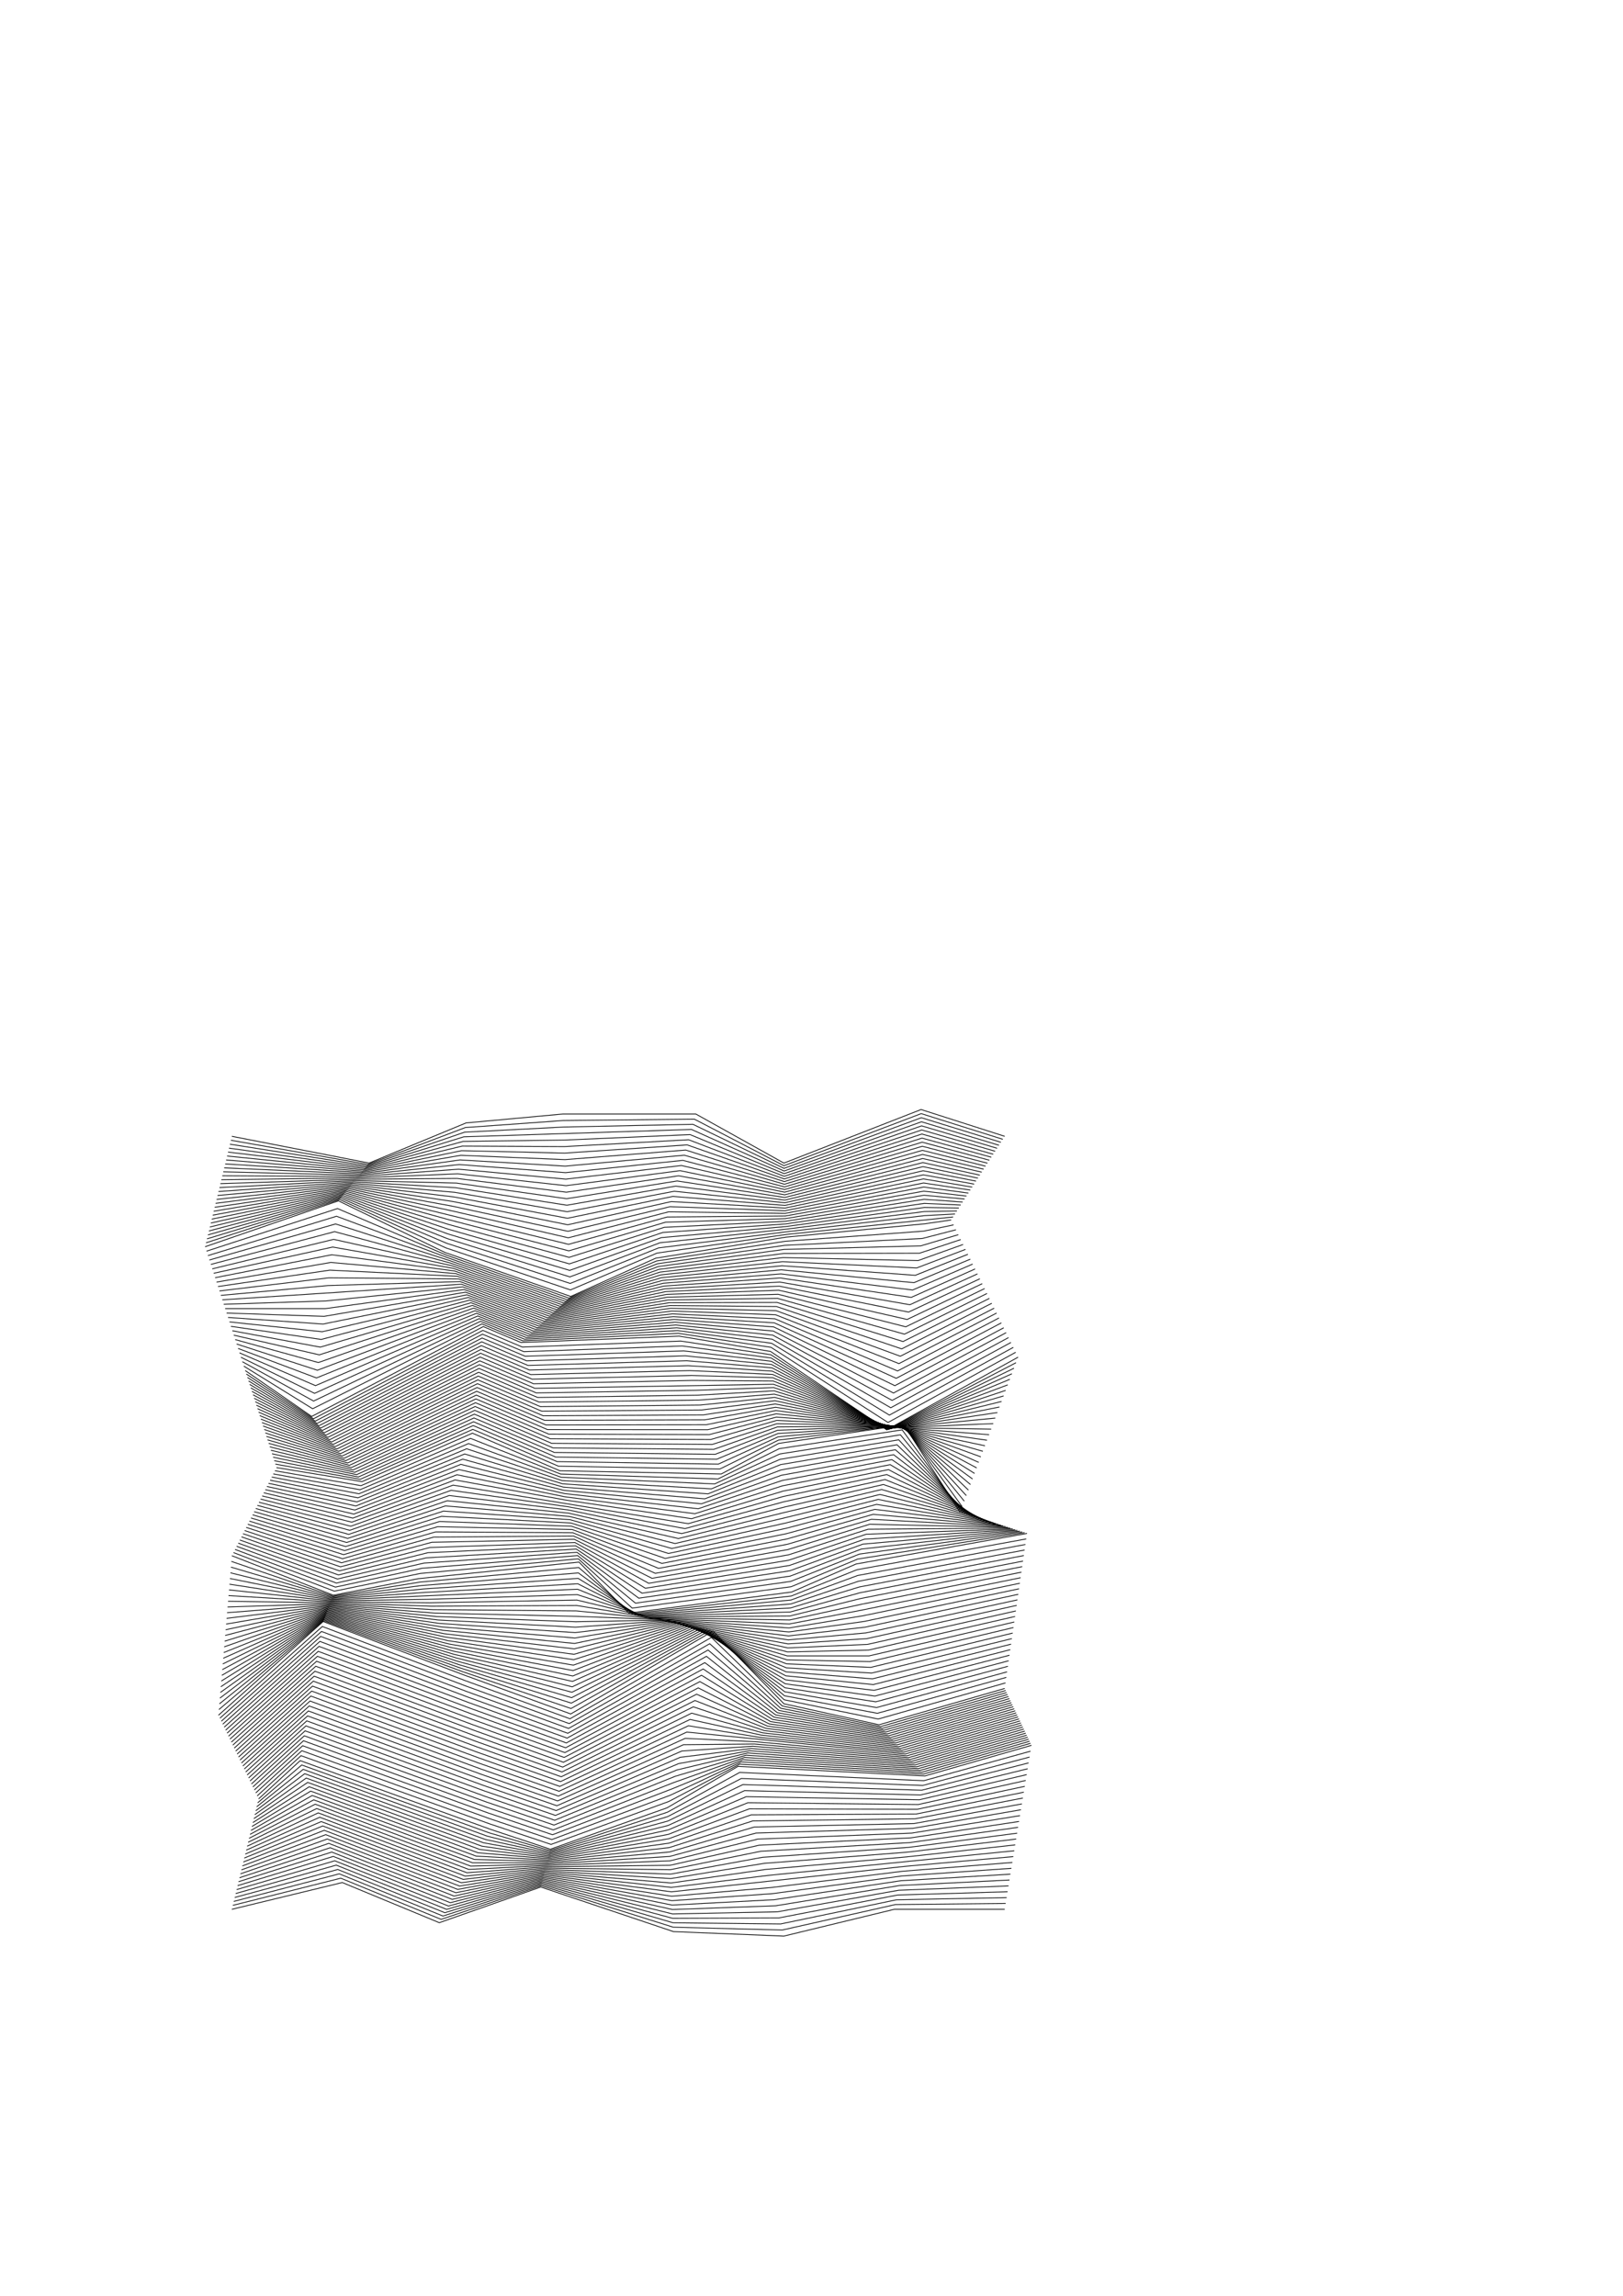 <?xml version="1.0" encoding="UTF-8" standalone="no"?>
<svg
   height="29.7cm"
   version="1.2"
   viewBox="0 0 793.701 1122.52"
   width="21cm"
   id="svg127005"
   sodipodi:docname="cross_grid_same_points_v6_1.svg"
   inkscape:version="1.2.1 (9c6d41e, 2022-07-14)"
   xmlns:inkscape="http://www.inkscape.org/namespaces/inkscape"
   xmlns:sodipodi="http://sodipodi.sourceforge.net/DTD/sodipodi-0.dtd"
   xmlns="http://www.w3.org/2000/svg"
   xmlns:svg="http://www.w3.org/2000/svg"
   xmlns:dc="http://purl.org/dc/elements/1.1/"
   xmlns:ns="http://www.w3.org/1999/02/22-rdf-syntax-ns"
   xmlns:ns0="http://creativecommons.org/ns">
  <sodipodi:namedview
     id="namedview127007"
     pagecolor="#ffffff"
     bordercolor="#000000"
     borderopacity="0.25"
     inkscape:showpageshadow="2"
     inkscape:pageopacity="0.0"
     inkscape:pagecheckerboard="0"
     inkscape:deskcolor="#d1d1d1"
     inkscape:document-units="cm"
     showgrid="false"
     inkscape:zoom="1.4345984"
     inkscape:cx="200.05599"
     inkscape:cy="755.96071"
     inkscape:window-width="1728"
     inkscape:window-height="1051"
     inkscape:window-x="0"
     inkscape:window-y="38"
     inkscape:window-maximized="1"
     inkscape:current-layer="layer1" />
  <defs
     id="defs126608" />
  <g
     fill="none"
     id="layer1"
     inkscape:groupmode="layer"
     inkscape:label="1"
     stroke="#000000"
     stroke-width="0.378"
     style="display:inline">
    <path
       id="polyline126610"
       d="m 491.339,933.543 h -53.993 l -53.993,13.09 -53.993,-2.182 -64.901,-21.817 -49.63,17.453 -47.448,-19.635 -53.993,13.09"
       style="fill:none;stroke:#000000;stroke-opacity:1;stroke-width:0.378;stroke-dasharray:none;marker-end:" />
    <path
       id="polyline126612"
       d="m 491.806,930.68 -53.926,0.534 -55.329,12.455 -53.303,-1.38 -64.623,-20.314 -48.895,16.485 -49.085,-20.136 -52.791,13.29"
       style="fill:none;stroke:#000000;stroke-opacity:1;stroke-width:0.378;stroke-dasharray:none;marker-end:" />
    <path
       id="polyline126614"
       d="m 504.428,853.37 -52.123,14.96 -91.393,-4.675 -34.67,20.258 -57.11,20.258 -29.06,-9.662 -93.263,-33.66 -20.333,18.7"
       style="fill:none;stroke:#000000;stroke-opacity:1;stroke-width:0.378;stroke-dasharray:none;marker-end:" />
    <path
       id="polyline126616"
       d="m 503.961,852.377 -52.457,15.06 -89.79,-4.875 -34.67,18.266 -57.555,20.982 -29.884,-9.996 -92.395,-33.393 -21.435,19.668"
       style="fill:none;stroke:#000000;stroke-opacity:1;stroke-width:0.378;stroke-dasharray:none;marker-end:" />
    <path
       id="polyline126618"
       d="m 491.339,825.557 -61.473,17.765 -46.513,-10.285 -34.67,-35.53 -69.576,40.517 -52.123,-19.012 -68.953,-26.18 -51.188,45.815"
       style="fill:none;stroke:#000000;stroke-opacity:1;stroke-width:0.378;stroke-dasharray:none;marker-end:" />
    <path
       id="polyline126620"
       d="m 491.806,826.55 -61.139,17.665 -48.116,-10.085 -34.67,-33.537 -69.131,39.793 -51.3,-18.678 -69.821,-26.447 -50.086,44.846"
       style="fill:none;stroke:#000000;stroke-opacity:1;stroke-width:0.378;stroke-dasharray:none;marker-end:" />
    <path
       id="polyline126622"
       d="m 502.247,749.747 -83.602,14.96 -31.553,13.713 -79.55,10.285 -24.385,-24.933 -78.615,8.103 -41.527,8.103 -49.63,-19.323"
       style="fill:none;stroke:#000000;stroke-opacity:1;stroke-width:0.378;stroke-dasharray:none;marker-end:" />
    <path
       id="polyline126624"
       d="m 501.078,749.377 -81.598,12.901 -32.611,13.546 -77.713,10.452 -26.333,-24.098 -77.335,7.157 -41.972,8.66 -49.352,-18.878"
       style="fill:none;stroke:#000000;stroke-opacity:1;stroke-width:0.378;stroke-dasharray:none;marker-end:" />
    <path
       id="polyline126626"
       d="m 469.522,739.387 -27.502,-42.698 -61.161,9.038 -28.125,14.96 -78.927,-1.558 -42.773,-18.388 -53.993,23.686 -41.838,-6.857"
       style="fill:none;stroke:#000000;stroke-opacity:1;stroke-width:0.378;stroke-dasharray:none;marker-end:" />
    <path
       id="polyline126628"
       d="m 470.691,739.757 -29.505,-40.639 -60.104,9.205 -29.962,14.793 -76.978,-2.393 -44.053,-17.442 -53.548,23.13 -42.117,-7.302"
       style="fill:none;stroke:#000000;stroke-opacity:1;stroke-width:0.378;stroke-dasharray:none;marker-end:" />
    <path
       id="polyline126630"
       d="m 497.884,663.577 -64.278,35.53 -56.798,-38.335 -44.643,-7.48 -77.368,3.117 -18.463,-7.792 -83.913,43.945 -32.488,-22.44"
       style="fill:none;stroke:#000000;stroke-opacity:1;stroke-width:0.378;stroke-dasharray:none;marker-end:" />
    <path
       id="polyline126632"
       d="m 496.715,661.181 -62.442,34.328 -57.199,-36.732 -45.322,-6.846 -76.088,3.673 -20,-8.281 -82.778,41.474 -33.657,-20.837"
       style="fill:none;stroke:#000000;stroke-opacity:1;stroke-width:0.378;stroke-dasharray:none;marker-end:" />
    <path
       id="polyline126634"
       d="m 465.159,596.494 -12.853,1.87 -68.018,6.545 -63.655,10.285 -41.527,18.7 -61.473,-21.505 -52.123,-25.245 -65.213,22.44"
       style="fill:none;stroke:#000000;stroke-opacity:1;stroke-width:0.378;stroke-dasharray:none;marker-end:" />
    <path
       id="polyline126636"
       d="m 466.094,595.033 -81.84,8.582 -62.92,9.061 -42.361,18.032 -60.972,-20.581 -51.956,-23.642 -65.28,21.171"
       style="fill:none;stroke:#000000;stroke-opacity:1;stroke-width:0.378;stroke-dasharray:none;marker-end:" />
    <path
       id="polyline126638"
       d="m 491.339,555.591 -40.903,-13.09 -67.083,26.18 -43.085,-23.998 h -64.901 l -47.448,4.363 -47.448,19.635 -67.083,-13.09"
       style="fill:none;stroke:#000000;stroke-opacity:1;stroke-width:0.378;stroke-dasharray:none;marker-end:" />
    <path
       id="polyline126640"
       d="m 490.404,557.051 -39.901,-12.556 -67.117,25.479 -43.82,-22.774 -64.067,0.668 -47.949,3.439 -47.615,18.032 -67.016,-11.821"
       style="fill:none;stroke:#000000;stroke-opacity:1;stroke-width:0.378;stroke-dasharray:none;marker-end:" />
    <path
       id="polyline126642"
       d="m 466.327,598.89 -14.69,3.072 -67.617,4.942 -62.976,9.65 -42.807,18.143 -59.937,-21.015 -53.259,-22.774 -64.044,20.837"
       style="fill:none;stroke:#000000;stroke-opacity:1;stroke-width:0.378;stroke-dasharray:none;marker-end:" />
    <path
       id="polyline126644"
       d="m 467.029,593.572 -14.857,0.801 -67.951,7.947 -62.186,7.836 -43.196,17.364 -60.471,-19.657 -51.789,-22.039 -65.347,19.902"
       style="fill:none;stroke:#000000;stroke-opacity:1;stroke-width:0.378;stroke-dasharray:none;marker-end:" />
    <path
       id="polyline126646"
       d="m 467.496,601.285 -16.527,4.274 -67.217,3.339 -62.297,9.016 -44.087,17.587 -58.401,-20.525 -54.394,-20.303 -62.876,19.234"
       style="fill:none;stroke:#000000;stroke-opacity:1;stroke-width:0.378;stroke-dasharray:none;marker-end:" />
    <path
       id="polyline126648"
       d="m 467.964,592.111 -15.859,0.267 -67.918,8.649 -61.451,6.612 -44.031,16.696 -59.971,-18.733 -51.622,-20.436 -65.413,18.633"
       style="fill:none;stroke:#000000;stroke-opacity:1;stroke-width:0.378;stroke-dasharray:none;marker-end:" />
    <path
       id="polyline126650"
       d="m 468.665,603.681 -18.363,5.476 -66.816,1.736 -61.618,8.382 -45.367,17.03 -56.865,-20.036 -55.529,-17.832 -61.707,17.631"
       style="fill:none;stroke:#000000;stroke-opacity:1;stroke-width:0.378;stroke-dasharray:none;marker-end:" />
    <path
       id="polyline126652"
       d="m 468.899,590.651 -16.86,-0.267 -67.885,9.35 -60.716,5.387 -44.866,16.029 -59.47,-17.809 -51.455,-18.834 -65.48,17.364"
       style="fill:none;stroke:#000000;stroke-opacity:1;stroke-width:0.378;stroke-dasharray:none;marker-end:" />
    <path
       id="polyline126654"
       d="m 469.834,606.077 -20.2,6.678 -66.415,0.134 -60.939,7.747 -46.647,16.474 -55.329,-19.546 -56.665,-15.361 -60.538,16.029"
       style="fill:none;stroke:#000000;stroke-opacity:1;stroke-width:0.378;stroke-dasharray:none;marker-end:" />
    <path
       id="polyline126656"
       d="m 469.834,589.19 -17.862,-0.801 -67.851,10.051 -59.982,4.163 -45.701,15.361 -58.969,-16.886 -51.288,-17.231 -65.547,16.095"
       style="fill:none;stroke:#000000;stroke-opacity:1;stroke-width:0.378;stroke-dasharray:none;marker-end:" />
    <path
       id="polyline126658"
       d="m 470.769,587.729 -18.864,-1.336 -67.818,10.752 -59.247,2.939 -46.536,14.693 -58.468,-15.962 -51.121,-15.628 -65.614,14.826"
       style="fill:none;stroke:#000000;stroke-opacity:1;stroke-width:0.378;stroke-dasharray:none;marker-end:" />
    <path
       id="polyline126660"
       d="m 471.002,608.473 -22.036,7.881 -66.015,-1.469 -60.26,7.113 -47.927,15.917 -53.793,-19.056 -57.8,-12.889 -59.369,14.426"
       style="fill:none;stroke:#000000;stroke-opacity:1;stroke-width:0.378;stroke-dasharray:none;marker-end:" />
    <path
       id="polyline126662"
       d="m 472.171,610.869 -23.873,9.083 -65.614,-3.072 -59.581,6.478 -49.207,15.361 -52.257,-18.566 -58.935,-10.418 -58.201,12.823"
       style="fill:none;stroke:#000000;stroke-opacity:1;stroke-width:0.378;stroke-dasharray:none;marker-end:" />
    <path
       id="polyline126664"
       d="m 473.34,613.265 -25.71,10.285 -65.213,-4.675 -58.902,5.844 -50.487,14.804 -50.721,-18.077 -60.071,-7.947 -57.032,11.22"
       style="fill:none;stroke:#000000;stroke-opacity:1;stroke-width:0.378;stroke-dasharray:none;marker-end:" />
    <path
       id="polyline126666"
       d="m 471.704,586.268 -19.866,-1.87 -67.784,11.454 -58.512,1.714 -47.37,14.025 -57.967,-15.038 -50.955,-14.025 -65.681,13.557"
       style="fill:none;stroke:#000000;stroke-opacity:1;stroke-width:0.378;stroke-dasharray:none;marker-end:" />
    <path
       id="polyline126668"
       d="m 472.639,584.807 -20.868,-2.404 -67.751,12.155 -57.778,0.49 -48.205,13.357 -108.254,-26.536 -65.748,12.289"
       style="fill:none;stroke:#000000;stroke-opacity:1;stroke-width:0.378;stroke-dasharray:none;marker-end:" />
    <path
       id="polyline126670"
       d="m 473.574,583.346 -21.869,-2.939 -67.718,12.856 -57.043,-0.735 -49.04,12.689 -56.965,-13.19 -50.62,-10.819 -65.814,11.02"
       style="fill:none;stroke:#000000;stroke-opacity:1;stroke-width:0.378;stroke-dasharray:none;marker-end:" />
    <path
       id="polyline126672"
       d="m 474.509,581.886 -22.871,-3.473 -67.684,13.557 -56.308,-1.959 -49.875,12.021 -56.464,-12.266 -50.454,-9.216 -65.881,9.751"
       style="fill:none;stroke:#000000;stroke-opacity:1;stroke-width:0.378;stroke-dasharray:none;marker-end:" />
    <path
       id="polyline126674"
       d="m 474.509,615.66 -27.546,11.487 -64.812,-6.278 -58.223,5.209 -51.767,14.248 -49.185,-17.587 -61.206,-5.476 -55.863,9.617"
       style="fill:none;stroke:#000000;stroke-opacity:1;stroke-width:0.378;stroke-dasharray:none;marker-end:" />
    <path
       id="polyline126676"
       d="m 475.677,618.056 -29.383,12.689 -64.412,-7.881 -57.544,4.575 -53.047,13.691 -47.649,-17.097 -62.341,-3.005 -54.694,8.014"
       style="fill:none;stroke:#000000;stroke-opacity:1;stroke-width:0.378;stroke-dasharray:none;marker-end:" />
    <path
       id="polyline126678"
       d="m 476.846,620.452 -31.22,13.891 -64.011,-9.483 -56.865,3.94 -54.327,13.134 -46.113,-16.607 -63.477,-0.534 -53.526,6.411"
       style="fill:none;stroke:#000000;stroke-opacity:1;stroke-width:0.378;stroke-dasharray:none;marker-end:" />
    <path
       id="polyline126680"
       d="m 478.015,622.848 -33.056,15.093 -63.61,-11.086 -56.186,3.306 -55.607,12.578 -44.576,-16.117 -64.612,1.937 -52.357,4.809"
       style="fill:none;stroke:#000000;stroke-opacity:1;stroke-width:0.378;stroke-dasharray:none;marker-end:" />
    <path
       id="polyline126682"
       d="m 475.444,580.425 -23.873,-4.007 -67.651,14.259 -55.574,-3.183 -50.71,11.354 -55.963,-11.342 -50.287,-7.614 -65.948,8.482"
       style="fill:none;stroke:#000000;stroke-opacity:1;stroke-width:0.378;stroke-dasharray:none;marker-end:" />
    <path
       id="polyline126684"
       d="m 476.379,578.964 -24.875,-4.541 -67.618,14.96 -54.839,-4.408 -51.544,10.686 -55.462,-10.418 -50.12,-6.011 -66.015,7.213"
       style="fill:none;stroke:#000000;stroke-opacity:1;stroke-width:0.378;stroke-dasharray:none;marker-end:" />
    <path
       id="polyline126686"
       d="m 477.314,577.503 -25.877,-5.076 -67.584,15.661 -54.105,-5.632 -52.379,10.018 -54.962,-9.495 -49.953,-4.408 -66.082,5.944"
       style="fill:none;stroke:#000000;stroke-opacity:1;stroke-width:0.378;stroke-dasharray:none;marker-end:" />
    <path
       id="polyline126688"
       d="m 478.249,576.042 -26.878,-5.61 -67.551,16.362 -53.37,-6.857 -53.214,9.35 -54.461,-8.571 -49.786,-2.805 -66.148,4.675"
       style="fill:none;stroke:#000000;stroke-opacity:1;stroke-width:0.378;stroke-dasharray:none;marker-end:" />
    <path
       id="polyline126690"
       d="m 479.184,574.581 -27.88,-6.144 -67.517,17.064 -52.635,-8.081 -54.049,8.682 -53.96,-7.647 -49.619,-1.202 -66.215,3.406"
       style="fill:none;stroke:#000000;stroke-opacity:1;stroke-width:0.378;stroke-dasharray:none;marker-end:" />
    <path
       id="polyline126692"
       d="m 480.119,573.121 -28.882,-6.678 -67.484,17.765 -51.901,-9.305 -54.884,8.014 -53.459,-6.723 -49.452,0.401 -66.282,2.137"
       style="fill:none;stroke:#000000;stroke-opacity:1;stroke-width:0.378;stroke-dasharray:none;marker-end:" />
    <path
       id="polyline126694"
       d="m 481.054,571.66 -29.884,-7.213 -67.451,18.466 -51.166,-10.53 -55.718,7.346 -52.958,-5.799 -49.285,2.003 -66.349,0.868"
       style="fill:none;stroke:#000000;stroke-opacity:1;stroke-width:0.378;stroke-dasharray:none;marker-end:" />
    <path
       id="polyline126696"
       d="m 481.989,570.199 -30.886,-7.747 -67.417,19.167 -50.431,-11.754 -56.553,6.678 -52.457,-4.875 -49.118,3.606 -66.415,-0.401"
       style="fill:none;stroke:#000000;stroke-opacity:1;stroke-width:0.378;stroke-dasharray:none;marker-end:" />
    <path
       id="polyline126698"
       d="m 479.184,625.244 -34.893,16.296 -63.21,-12.689 -55.507,2.671 -56.887,12.021 -43.04,-15.628 -116.936,7.614"
       style="fill:none;stroke:#000000;stroke-opacity:1;stroke-width:0.378;stroke-dasharray:none;marker-end:" />
    <path
       id="polyline126700"
       d="m 480.352,627.64 -36.729,17.498 -62.809,-14.292 -54.828,2.037 -58.167,11.465 -41.504,-15.138 -66.883,6.879 -50.02,1.603"
       style="fill:none;stroke:#000000;stroke-opacity:1;stroke-width:0.378;stroke-dasharray:none;marker-end:" />
    <path
       id="polyline126702"
       d="m 481.521,630.035 -38.566,18.7 -62.408,-15.895 -54.149,1.403 -59.447,10.908 -39.968,-14.648 -68.018,9.35 h -48.851"
       style="fill:none;stroke:#000000;stroke-opacity:1;stroke-width:0.378;stroke-dasharray:none;marker-end:" />
    <path
       id="polyline126704"
       d="m 482.69,632.431 -40.402,19.902 -62.008,-17.498 -53.47,0.768 -60.727,10.352 -38.432,-14.159 -69.154,11.821 -47.682,-1.603"
       style="fill:none;stroke:#000000;stroke-opacity:1;stroke-width:0.378;stroke-dasharray:none;marker-end:" />
    <path
       id="polyline126706"
       d="m 470.535,736.679 -28.815,-39.904 -61.006,7.346 -28.715,14.159 -78.871,-1.391 -41.905,-18.01 -55.062,24.41 -41.504,-7.413"
       style="fill:none;stroke:#000000;stroke-opacity:1;stroke-width:0.378;stroke-dasharray:none;marker-end:" />
    <path
       id="polyline126708"
       d="m 471.548,733.972 -30.129,-37.11 -60.85,5.654 -29.305,13.357 -78.815,-1.224 -41.037,-17.631 -56.13,25.134 -41.17,-7.97"
       style="fill:none;stroke:#000000;stroke-opacity:1;stroke-width:0.378;stroke-dasharray:none;marker-end:" />
    <path
       id="polyline126710"
       d="m 471.86,740.127 -31.509,-38.58 -59.047,9.372 -31.798,14.626 -75.031,-3.228 -45.333,-16.496 -53.103,22.573 -42.395,-7.747"
       style="fill:none;stroke:#000000;stroke-opacity:1;stroke-width:0.378;stroke-dasharray:none;marker-end:" />
    <path
       id="polyline126712"
       d="m 472.561,731.264 -31.442,-34.317 -60.694,3.963 -29.895,12.556 -78.76,-1.058 -40.169,-17.253 -57.199,25.857 -40.837,-8.526"
       style="fill:none;stroke:#000000;stroke-opacity:1;stroke-width:0.378;stroke-dasharray:none;marker-end:" />
    <path
       id="polyline126714"
       d="m 473.574,728.557 -32.755,-31.523 -60.538,2.271 -30.485,11.754 -78.704,-0.89 -39.3,-16.875 -58.267,26.581 -40.503,-9.083"
       style="fill:none;stroke:#000000;stroke-opacity:1;stroke-width:0.378;stroke-dasharray:none;marker-end:" />
    <path
       id="polyline126716"
       d="m 473.028,740.497 -33.513,-36.52 -57.989,9.539 -33.635,14.459 -73.083,-4.063 -46.613,-15.55 -52.658,22.017 -42.673,-8.192"
       style="fill:none;stroke:#000000;stroke-opacity:1;stroke-width:0.378;stroke-dasharray:none;marker-end:" />
    <path
       id="polyline126718"
       d="m 474.587,725.849 -34.069,-28.729 -60.382,0.579 -31.075,10.953 -78.648,-0.724 -38.432,-16.496 -59.336,27.304 -40.169,-9.639"
       style="fill:none;stroke:#000000;stroke-opacity:1;stroke-width:0.378;stroke-dasharray:none;marker-end:" />
    <path
       id="polyline126720"
       d="m 474.197,740.867 -35.516,-34.461 -56.932,9.706 -35.471,14.292 -71.135,-4.898 -47.894,-14.604 -52.212,21.46 -42.951,-8.638"
       style="fill:none;stroke:#000000;stroke-opacity:1;stroke-width:0.378;stroke-dasharray:none;marker-end:" />
    <path
       id="polyline126722"
       d="m 475.599,723.142 -35.382,-25.935 -60.227,-1.113 -31.665,10.151 -78.593,-0.556 -37.564,-16.118 -60.405,28.028 -39.835,-10.196"
       style="fill:none;stroke:#000000;stroke-opacity:1;stroke-width:0.378;stroke-dasharray:none;marker-end:" />
    <path
       id="polyline126724"
       d="m 476.612,720.434 -36.696,-23.141 -60.071,-2.805 -32.255,9.35 -78.537,-0.39 -36.696,-15.739 -61.473,28.751 -39.501,-10.752"
       style="fill:none;stroke:#000000;stroke-opacity:1;stroke-width:0.378;stroke-dasharray:none;marker-end:" />
    <path
       id="polyline126726"
       d="m 475.366,741.237 -37.52,-32.402 -55.874,9.873 -37.308,14.125 -69.187,-5.732 -49.174,-13.658 -51.767,20.904 -43.23,-9.083"
       style="fill:none;stroke:#000000;stroke-opacity:1;stroke-width:0.378;stroke-dasharray:none;marker-end:" />
    <path
       id="polyline126728"
       d="m 476.534,741.607 -39.523,-30.343 -54.817,10.04 -39.145,13.958 -67.239,-6.567 -50.454,-12.711 -51.322,20.347 -43.508,-9.528"
       style="fill:none;stroke:#000000;stroke-opacity:1;stroke-width:0.378;stroke-dasharray:none;marker-end:" />
    <path
       id="polyline126730"
       d="m 477.625,717.727 -38.009,-20.347 -59.915,-4.497 -32.845,8.549 -78.481,-0.223 -35.828,-15.361 -62.542,29.475 -39.167,-11.309"
       style="fill:none;stroke:#000000;stroke-opacity:1;stroke-width:0.378;stroke-dasharray:none;marker-end:" />
    <path
       id="polyline126732"
       d="m 478.638,715.019 -39.323,-17.553 -59.759,-6.189 -33.434,7.747 -78.426,-0.056 -34.959,-14.982 -63.61,30.198 -38.833,-11.866"
       style="fill:none;stroke:#000000;stroke-opacity:1;stroke-width:0.378;stroke-dasharray:none;marker-end:" />
    <path
       id="polyline126734"
       d="m 479.651,712.312 -40.636,-14.759 -59.603,-7.881 -34.025,6.946 -78.37,0.111 -34.091,-14.604 -64.679,30.922 -38.499,-12.422"
       style="fill:none;stroke:#000000;stroke-opacity:1;stroke-width:0.378;stroke-dasharray:none;marker-end:" />
    <path
       id="polyline126736"
       d="m 477.703,741.977 -41.527,-28.284 -53.76,10.207 -40.981,13.791 -65.291,-7.402 -51.734,-11.765 -50.877,19.791 -43.786,-9.973"
       style="fill:none;stroke:#000000;stroke-opacity:1;stroke-width:0.378;stroke-dasharray:none;marker-end:" />
    <path
       id="polyline126738"
       d="m 478.872,742.347 -43.53,-26.224 -52.702,10.374 -42.818,13.624 -63.343,-8.237 -53.014,-10.819 -50.431,19.234 -44.065,-10.418"
       style="fill:none;stroke:#000000;stroke-opacity:1;stroke-width:0.378;stroke-dasharray:none;marker-end:" />
    <path
       id="polyline126740"
       d="m 480.041,742.717 -45.534,-24.165 -51.645,10.541 -44.654,13.457 -61.395,-9.072 -54.294,-9.873 -49.986,18.678 -44.343,-10.864"
       style="fill:none;stroke:#000000;stroke-opacity:1;stroke-width:0.378;stroke-dasharray:none;marker-end:" />
    <path
       id="polyline126742"
       d="m 480.664,709.605 -41.95,-11.966 -59.447,-9.573 -34.614,6.144 -78.314,0.278 -33.223,-14.225 -65.747,31.645 -38.165,-12.979"
       style="fill:none;stroke:#000000;stroke-opacity:1;stroke-width:0.378;stroke-dasharray:none;marker-end:" />
    <path
       id="polyline126744"
       d="m 481.677,706.897 -43.263,-9.172 -59.291,-11.264 -35.204,5.343 -78.259,0.445 -32.355,-13.847 -66.816,32.369 -37.831,-13.535"
       style="fill:none;stroke:#000000;stroke-opacity:1;stroke-width:0.378;stroke-dasharray:none;marker-end:" />
    <path
       id="polyline126746"
       d="m 482.69,704.189 -44.577,-6.378 -59.136,-12.956 -35.794,4.541 -78.203,0.612 -31.486,-13.468 -67.885,33.092 -37.497,-14.092"
       style="fill:none;stroke:#000000;stroke-opacity:1;stroke-width:0.378;stroke-dasharray:none;marker-end:" />
    <path
       id="polyline126748"
       d="m 483.703,701.482 -45.89,-3.584 -58.98,-14.648 -36.384,3.74 -78.147,0.779 -30.618,-13.09 -68.953,33.816 -37.163,-14.648"
       style="fill:none;stroke:#000000;stroke-opacity:1;stroke-width:0.378;stroke-dasharray:none;marker-end:" />
    <path
       id="polyline126750"
       d="m 481.209,743.087 -47.537,-22.106 -50.587,10.708 -46.491,13.29 -115.021,-18.834 -49.541,18.121 -44.621,-11.309"
       style="fill:none;stroke:#000000;stroke-opacity:1;stroke-width:0.378;stroke-dasharray:none;marker-end:" />
    <path
       id="polyline126752"
       d="m 482.378,743.457 -49.541,-20.047 -49.53,10.875 -48.328,13.123 -57.499,-10.741 -56.854,-7.981 -49.096,17.565 -44.899,-11.754"
       style="fill:none;stroke:#000000;stroke-opacity:1;stroke-width:0.378;stroke-dasharray:none;marker-end:" />
    <path
       id="polyline126754"
       d="m 483.547,743.827 -51.544,-17.988 -48.472,11.042 -50.164,12.956 -55.552,-11.576 -58.134,-7.035 -48.651,17.008 -45.178,-12.2"
       style="fill:none;stroke:#000000;stroke-opacity:1;stroke-width:0.378;stroke-dasharray:none;marker-end:" />
    <path
       id="polyline126756"
       d="m 484.716,744.197 -53.548,-15.928 -47.415,11.209 -52.001,12.789 -53.604,-12.411 -59.414,-6.089 -48.205,16.451 -45.456,-12.645"
       style="fill:none;stroke:#000000;stroke-opacity:1;stroke-width:0.378;stroke-dasharray:none;marker-end:" />
    <path
       id="polyline126758"
       d="m 485.885,744.567 -55.552,-13.869 -46.358,11.376 -53.837,12.622 -51.656,-13.246 -60.694,-5.143 -47.76,15.895 -45.734,-13.09"
       style="fill:none;stroke:#000000;stroke-opacity:1;stroke-width:0.378;stroke-dasharray:none;marker-end:" />
    <path
       id="polyline126760"
       d="m 484.716,698.774 -47.203,-0.79 -58.824,-16.34 -36.974,2.939 -78.092,0.946 -29.75,-12.711 -70.022,34.539 -36.829,-15.205"
       style="fill:none;stroke:#000000;stroke-opacity:1;stroke-width:0.378;stroke-dasharray:none;marker-end:" />
    <path
       id="polyline126762"
       d="m 485.729,696.067 -48.517,2.003 -58.668,-18.032 -37.564,2.137 -78.036,1.113 -28.882,-12.333 -71.09,35.263 -36.495,-15.761"
       style="fill:none;stroke:#000000;stroke-opacity:1;stroke-width:0.378;stroke-dasharray:none;marker-end:" />
    <path
       id="polyline126764"
       d="m 486.742,693.36 -49.83,4.797 -58.512,-19.724 -38.154,1.336 -77.98,1.28 -28.014,-11.955 -72.159,35.986 -36.161,-16.318"
       style="fill:none;stroke:#000000;stroke-opacity:1;stroke-width:0.378;stroke-dasharray:none;marker-end:" />
    <path
       id="polyline126766"
       d="m 487.755,690.652 -51.144,7.591 -58.356,-21.416 -116.669,1.981 -27.145,-11.576 -73.227,36.71 -35.828,-16.875"
       style="fill:none;stroke:#000000;stroke-opacity:1;stroke-width:0.378;stroke-dasharray:none;marker-end:" />
    <path
       id="polyline126768"
       d="m 483.859,634.827 -42.239,21.104 -61.607,-19.101 -52.791,0.134 -62.008,9.795 -36.896,-13.669 -70.289,14.292 -46.513,-3.206"
       style="fill:none;stroke:#000000;stroke-opacity:1;stroke-width:0.378;stroke-dasharray:none;marker-end:" />
    <path
       id="polyline126770"
       d="m 485.027,637.223 -44.076,22.306 -61.206,-20.703 -52.112,-0.501 -63.288,9.239 -35.36,-13.179 -71.424,16.763 -45.344,-4.809"
       style="fill:none;stroke:#000000;stroke-opacity:1;stroke-width:0.378;stroke-dasharray:none;marker-end:" />
    <path
       id="polyline126772"
       d="m 486.196,639.619 -45.912,23.508 -60.805,-22.306 -51.433,-1.135 -64.568,8.682 -33.824,-12.689 -72.56,19.234 -44.176,-6.411"
       style="fill:none;stroke:#000000;stroke-opacity:1;stroke-width:0.378;stroke-dasharray:none;marker-end:" />
    <path
       id="polyline126774"
       d="m 487.365,642.015 -47.749,24.711 -60.405,-23.909 -50.754,-1.77 -65.848,8.126 -32.288,-12.2 -73.695,21.705 -43.007,-8.014"
       style="fill:none;stroke:#000000;stroke-opacity:1;stroke-width:0.378;stroke-dasharray:none;marker-end:" />
    <path
       id="polyline126776"
       d="m 488.534,644.41 -49.585,25.913 -60.004,-25.512 -50.075,-2.404 -67.128,7.569 -30.752,-11.71 -74.83,24.176 -41.838,-9.617"
       style="fill:none;stroke:#000000;stroke-opacity:1;stroke-width:0.378;stroke-dasharray:none;marker-end:" />
    <path
       id="polyline126778"
       d="m 489.702,646.806 -51.422,27.115 -59.603,-27.115 -49.396,-3.039 -68.408,7.013 -29.216,-11.22 -75.966,26.647 -40.669,-11.22"
       style="fill:none;stroke:#000000;stroke-opacity:1;stroke-width:0.378;stroke-dasharray:none;marker-end:" />
    <path
       id="polyline126780"
       d="m 488.767,687.944 -52.457,10.385 -58.201,-23.108 -39.334,-0.267 -77.869,1.614 -26.277,-11.198 -74.296,37.433 -35.494,-17.431"
       style="fill:none;stroke:#000000;stroke-opacity:1;stroke-width:0.378;stroke-dasharray:none;marker-end:" />
    <path
       id="polyline126782"
       d="m 489.78,685.237 -53.771,13.179 -58.045,-24.8 -39.924,-1.069 -77.814,1.781 -25.409,-10.819 -75.365,38.157 -35.16,-17.988"
       style="fill:none;stroke:#000000;stroke-opacity:1;stroke-width:0.378;stroke-dasharray:none;marker-end:" />
    <path
       id="polyline126784"
       d="m 490.793,682.529 -55.084,15.973 -57.889,-26.492 -40.514,-1.87 -77.758,1.948 -24.541,-10.441 -76.433,38.88 -34.826,-18.544"
       style="fill:none;stroke:#000000;stroke-opacity:1;stroke-width:0.378;stroke-dasharray:none;marker-end:" />
    <path
       id="polyline126786"
       d="m 491.806,679.822 -56.398,18.767 -57.733,-28.183 -41.104,-2.671 -77.702,2.115 -23.673,-10.062 -77.502,39.604 -34.492,-19.101"
       style="fill:none;stroke:#000000;stroke-opacity:1;stroke-width:0.378;stroke-dasharray:none;marker-end:" />
    <path
       id="polyline126788"
       d="m 490.871,649.202 -53.259,28.317 -59.203,-28.718 -48.717,-3.673 -69.688,6.456 -27.68,-10.73 -77.101,29.119 -39.501,-12.823"
       style="fill:none;stroke:#000000;stroke-opacity:1;stroke-width:0.378;stroke-dasharray:none;marker-end:" />
    <path
       id="polyline126790"
       d="m 492.04,651.598 -55.095,29.519 -58.802,-30.321 -48.038,-4.308 -70.968,5.899 -26.144,-10.24 -78.236,31.59 -38.332,-14.426"
       style="fill:none;stroke:#000000;stroke-opacity:1;stroke-width:0.378;stroke-dasharray:none;marker-end:" />
    <path
       id="polyline126792"
       d="m 492.819,677.115 -57.711,21.561 -57.577,-29.875 -41.694,-3.473 -77.646,2.282 -22.805,-9.684 -78.57,40.327 -34.158,-19.657"
       style="fill:none;stroke:#000000;stroke-opacity:1;stroke-width:0.378;stroke-dasharray:none;marker-end:" />
    <path
       id="polyline126794"
       d="m 487.053,744.937 -57.555,-11.81 -45.3,11.543 -55.674,12.456 -49.708,-14.081 -61.974,-4.196 -47.315,15.338 -46.012,-13.535"
       style="fill:none;stroke:#000000;stroke-opacity:1;stroke-width:0.378;stroke-dasharray:none;marker-end:" />
    <path
       id="polyline126796"
       d="m 488.222,745.307 -59.559,-9.751 -44.243,11.71 -57.511,12.289 -47.76,-14.915 -63.254,-3.25 -46.869,14.782 -46.291,-13.98"
       style="fill:none;stroke:#000000;stroke-opacity:1;stroke-width:0.378;stroke-dasharray:none;marker-end:" />
    <path
       id="polyline126798"
       d="m 489.391,745.677 -61.562,-7.691 -43.185,11.877 -59.347,12.121 -45.812,-15.75 -64.534,-2.304 -46.424,14.225 -46.569,-14.426"
       style="fill:none;stroke:#000000;stroke-opacity:1;stroke-width:0.378;stroke-dasharray:none;marker-end:" />
    <path
       id="polyline126800"
       d="m 490.56,746.047 -63.566,-5.632 -42.128,12.044 -61.184,11.955 -43.864,-16.585 -65.814,-1.358 -45.979,13.669 -46.847,-14.871"
       style="fill:none;stroke:#000000;stroke-opacity:1;stroke-width:0.378;stroke-dasharray:none;marker-end:" />
    <path
       id="polyline126802"
       d="m 491.728,746.417 -65.57,-3.573 -41.07,12.211 -63.02,11.788 -41.916,-17.42 -67.094,-0.412 -45.534,13.112 -47.126,-15.316"
       style="fill:none;stroke:#000000;stroke-opacity:1;stroke-width:0.378;stroke-dasharray:none;marker-end:" />
    <path
       id="polyline126804"
       d="m 492.897,746.787 -67.573,-1.514 -40.013,12.378 -64.857,11.621 -39.968,-18.255 -68.374,0.534 -45.089,12.556 -47.404,-15.761"
       style="fill:none;stroke:#000000;stroke-opacity:1;stroke-width:0.378;stroke-dasharray:none;marker-end:" />
    <path
       id="polyline126806"
       d="m 494.066,747.157 -69.577,0.545 -38.955,12.544 -66.694,11.454 -38.02,-19.09 -69.654,1.48 -44.643,11.999 -47.682,-16.207"
       style="fill:none;stroke:#000000;stroke-opacity:1;stroke-width:0.378;stroke-dasharray:none;marker-end:" />
    <path
       id="polyline126808"
       d="m 495.234,747.527 -71.58,2.605 -37.898,12.711 -68.53,11.287 -36.072,-19.924 -70.934,2.426 -44.198,11.443 -47.96,-16.652"
       style="fill:none;stroke:#000000;stroke-opacity:1;stroke-width:0.378;stroke-dasharray:none;marker-end:" />
    <path
       id="polyline126810"
       d="m 496.403,747.897 -73.584,4.664 -36.84,12.879 -70.367,11.12 -34.125,-20.759 -72.215,3.373 -43.753,10.886 -48.239,-17.097"
       style="fill:none;stroke:#000000;stroke-opacity:1;stroke-width:0.378;stroke-dasharray:none;marker-end:" />
    <path
       id="polyline126812"
       d="m 497.572,748.267 -75.587,6.723 -35.783,13.046 -72.203,10.953 -32.177,-21.594 -73.495,4.319 -43.308,10.329 -48.517,-17.542"
       style="fill:none;stroke:#000000;stroke-opacity:1;stroke-width:0.378;stroke-dasharray:none;marker-end:" />
    <path
       id="polyline126814"
       d="m 493.676,809.312 -66.215,17.164 -43.308,-5.143 -44.287,-25.712 -59.893,26.492 -57.8,-13.201 -63.076,-18.834 -50.854,31.857"
       style="fill:none;stroke:#000000;stroke-opacity:1;stroke-width:0.378;stroke-dasharray:none;marker-end:" />
    <path
       id="polyline126816"
       d="m 491.728,822.849 -62.264,17.665 -45.979,-9.428 -36.273,-33.894 -67.963,38.179 -53.069,-18.043 -67.974,-24.956 -51.133,43.488"
       style="fill:none;stroke:#000000;stroke-opacity:1;stroke-width:0.378;stroke-dasharray:none;marker-end:" />
    <path
       id="polyline126818"
       d="m 492.274,827.543 -60.805,17.565 -49.719,-9.884 -34.67,-31.545 -68.686,39.069 -50.476,-18.344 -70.69,-26.714 -48.984,43.878"
       style="fill:none;stroke:#000000;stroke-opacity:1;stroke-width:0.378;stroke-dasharray:none;marker-end:" />
    <path
       id="polyline126820"
       d="m 492.118,820.142 -63.054,17.565 -45.445,-8.571 -37.876,-32.257 -66.349,35.841 -54.016,-17.075 -66.994,-23.731 -51.077,41.162"
       style="fill:none;stroke:#000000;stroke-opacity:1;stroke-width:0.378;stroke-dasharray:none;marker-end:" />
    <path
       id="polyline126822"
       d="m 492.741,828.537 -60.471,17.464 -51.322,-9.684 -34.67,-29.552 -68.241,38.346 -49.652,-18.01 -71.558,-26.981 -47.882,42.91"
       style="fill:none;stroke:#000000;stroke-opacity:1;stroke-width:0.378;stroke-dasharray:none;marker-end:" />
    <path
       id="polyline126824"
       d="m 492.507,817.434 -63.844,17.464 -44.91,-7.714 -39.478,-30.621 -64.735,33.504 -54.962,-16.106 -66.015,-22.507 -51.021,38.836"
       style="fill:none;stroke:#000000;stroke-opacity:1;stroke-width:0.378;stroke-dasharray:none;marker-end:" />
    <path
       id="polyline126826"
       d="m 493.209,829.53 -60.138,17.364 -52.925,-9.484 -34.67,-27.56 -67.796,37.623 -48.828,-17.676 -72.426,-27.248 -46.78,41.941"
       style="fill:none;stroke:#000000;stroke-opacity:1;stroke-width:0.378;stroke-dasharray:none;marker-end:" />
    <path
       id="polyline126828"
       d="m 493.676,830.524 -59.804,17.264 -54.528,-9.283 -34.67,-25.568 -67.35,36.899 -48.005,-17.342 -73.294,-27.515 -45.678,40.973"
       style="fill:none;stroke:#000000;stroke-opacity:1;stroke-width:0.378;stroke-dasharray:none;marker-end:" />
    <path
       id="polyline126830"
       d="m 492.897,814.727 -64.634,17.364 -44.376,-6.857 -41.081,-28.985 -63.121,31.167 -55.908,-15.138 -65.035,-21.282 -50.966,36.509"
       style="fill:none;stroke:#000000;stroke-opacity:1;stroke-width:0.378;stroke-dasharray:none;marker-end:" />
    <path
       id="polyline126832"
       d="m 493.286,812.019 -65.425,17.264 -43.842,-6 -42.684,-27.349 -61.507,28.829 -56.854,-14.17 -64.056,-20.058 -50.91,34.183"
       style="fill:none;stroke:#000000;stroke-opacity:1;stroke-width:0.378;stroke-dasharray:none;marker-end:" />
    <path
       id="polyline126834"
       d="m 494.144,831.517 -59.47,17.164 -56.13,-9.083 -34.67,-23.575 -66.905,36.175 -47.181,-17.008 -74.162,-27.783 -44.576,40.004"
       style="fill:none;stroke:#000000;stroke-opacity:1;stroke-width:0.378;stroke-dasharray:none;marker-end:" />
    <path
       id="polyline126836"
       d="m 494.611,832.51 -59.136,17.064 -57.733,-8.883 -34.67,-21.583 -66.46,35.452 -46.357,-16.674 -75.031,-28.05 -43.474,39.036"
       style="fill:none;stroke:#000000;stroke-opacity:1;stroke-width:0.378;stroke-dasharray:none;marker-end:" />
    <path
       id="polyline126838"
       d="m 495.079,833.504 -58.802,16.963 -59.336,-8.682 -34.67,-19.59 -66.015,34.728 -45.534,-16.34 -75.899,-28.317 -42.373,38.068"
       style="fill:none;stroke:#000000;stroke-opacity:1;stroke-width:0.378;stroke-dasharray:none;marker-end:" />
    <path
       id="polyline126840"
       d="m 495.546,834.497 -58.468,16.863 -60.939,-8.482 -34.67,-17.598 -65.569,34.005 -44.71,-16.006 -76.767,-28.584 -41.271,37.099"
       style="fill:none;stroke:#000000;stroke-opacity:1;stroke-width:0.378;stroke-dasharray:none;marker-end:" />
    <path
       id="polyline126842"
       d="m 496.014,835.49 -58.134,16.763 -62.542,-8.281 -34.67,-15.605 -65.124,33.281 -43.886,-15.672 -77.635,-28.851 -40.169,36.131"
       style="fill:none;stroke:#000000;stroke-opacity:1;stroke-width:0.378;stroke-dasharray:none;marker-end:" />
    <path
       id="polyline126844"
       d="m 496.481,836.484 -57.8,16.663 -64.145,-8.081 -34.67,-13.613 -64.679,32.558 -43.063,-15.338 -78.504,-29.118 -39.067,35.163"
       style="fill:none;stroke:#000000;stroke-opacity:1;stroke-width:0.378;stroke-dasharray:none;marker-end:" />
    <path
       id="polyline126846"
       d="m 494.066,806.604 -67.005,17.064 -42.773,-4.285 -45.89,-24.076 -58.279,24.154 -58.746,-12.233 -62.096,-17.609 -50.799,29.53"
       style="fill:none;stroke:#000000;stroke-opacity:1;stroke-width:0.378;stroke-dasharray:none;marker-end:" />
    <path
       id="polyline126848"
       d="m 494.455,803.897 -67.796,16.964 -42.239,-3.428 -47.493,-22.44 -56.665,21.817 -59.692,-11.264 -61.117,-16.385 -50.743,27.204"
       style="fill:none;stroke:#000000;stroke-opacity:1;stroke-width:0.378;stroke-dasharray:none;marker-end:" />
    <path
       id="polyline126850"
       d="m 494.845,801.189 -68.586,16.863 -41.705,-2.571 -49.096,-20.804 -55.051,19.479 -60.638,-10.296 -60.138,-15.16 -50.687,24.878"
       style="fill:none;stroke:#000000;stroke-opacity:1;stroke-width:0.378;stroke-dasharray:none;marker-end:" />
    <path
       id="polyline126852"
       d="m 495.234,798.482 -69.376,16.763 -41.17,-1.714 -50.699,-19.167 -53.437,17.142 -61.585,-9.328 -59.158,-13.936 -50.632,22.551"
       style="fill:none;stroke:#000000;stroke-opacity:1;stroke-width:0.378;stroke-dasharray:none;marker-end:" />
    <path
       id="polyline126854"
       d="m 495.624,795.774 -70.166,16.663 -40.636,-0.857 -52.301,-17.531 -51.823,14.804 -62.531,-8.359 -58.178,-12.711 -50.576,20.225"
       style="fill:none;stroke:#000000;stroke-opacity:1;stroke-width:0.378;stroke-dasharray:none;marker-end:" />
    <path
       id="polyline126856"
       d="m 496.014,793.067 -70.957,16.563 -40.102,-10e-5 -53.904,-15.895 -50.209,12.467 -63.477,-7.391 -57.199,-11.487 -50.52,17.898"
       style="fill:none;stroke:#000000;stroke-opacity:1;stroke-width:0.378;stroke-dasharray:none;marker-end:" />
    <path
       id="polyline126858"
       d="m 496.403,790.359 -71.747,16.463 -39.568,0.857 -55.507,-14.259 -48.595,10.129 -64.423,-6.423 -56.219,-10.263 -50.465,15.572"
       style="fill:none;stroke:#000000;stroke-opacity:1;stroke-width:0.378;stroke-dasharray:none;marker-end:" />
    <path
       id="polyline126860"
       d="m 496.793,787.652 -72.537,16.363 -39.033,1.714 -57.11,-12.623 -46.981,7.792 -65.369,-5.454 -55.24,-9.038 -50.409,13.246"
       style="fill:none;stroke:#000000;stroke-opacity:1;stroke-width:0.378;stroke-dasharray:none;marker-end:" />
    <path
       id="polyline126862"
       d="m 497.182,784.944 -73.328,16.262 -38.499,2.571 -58.713,-10.986 -45.367,5.454 -66.315,-4.486 -54.26,-7.814 -50.353,10.919"
       style="fill:none;stroke:#000000;stroke-opacity:1;stroke-width:0.378;stroke-dasharray:none;marker-end:" />
    <path
       id="polyline126864"
       d="m 497.572,782.237 -74.118,16.162 -37.965,3.428 -60.316,-9.35 -43.753,3.117 -67.261,-3.517 -53.281,-6.59 -50.298,8.593"
       style="fill:none;stroke:#000000;stroke-opacity:1;stroke-width:0.378;stroke-dasharray:none;marker-end:" />
    <path
       id="polyline126866"
       d="m 497.962,779.529 -74.908,16.062 -37.43,4.285 -61.919,-7.714 -42.139,0.779 -68.207,-2.549 -52.301,-5.365 -50.242,6.267"
       style="fill:none;stroke:#000000;stroke-opacity:1;stroke-width:0.378;stroke-dasharray:none;marker-end:" />
    <path
       id="polyline126868"
       d="m 498.351,776.822 -75.699,15.962 -36.896,5.143 -63.521,-6.077 -40.525,-1.558 -69.154,-1.581 -51.322,-4.141 -50.187,3.94"
       style="fill:none;stroke:#000000;stroke-opacity:1;stroke-width:0.378;stroke-dasharray:none;marker-end:" />
    <path
       id="polyline126870"
       d="m 498.741,774.114 -76.489,15.862 -36.362,6 -65.124,-4.441 -38.911,-3.896 -70.1,-0.612 -50.342,-2.916 -50.131,1.614"
       style="fill:none;stroke:#000000;stroke-opacity:1;stroke-width:0.378;stroke-dasharray:none;marker-end:" />
    <path
       id="polyline126872"
       d="m 499.13,771.407 -77.279,15.761 -35.828,6.857 -66.727,-2.805 -37.297,-6.233 -71.046,0.356 -49.363,-1.692 -50.075,-0.712"
       style="fill:none;stroke:#000000;stroke-opacity:1;stroke-width:0.378;stroke-dasharray:none;marker-end:" />
    <path
       id="polyline126874"
       d="m 499.52,768.699 -78.069,15.661 -35.293,7.714 -68.33,-1.169 -35.683,-8.571 -71.992,1.325 -48.383,-0.468 -50.02,-3.039"
       style="fill:none;stroke:#000000;stroke-opacity:1;stroke-width:0.378;stroke-dasharray:none;marker-end:" />
    <path
       id="polyline126876"
       d="m 498.741,748.637 -77.591,8.782 -34.726,13.212 -74.04,10.786 -30.229,-22.429 -74.775,5.265 -42.862,9.773 -48.795,-17.988"
       style="fill:none;stroke:#000000;stroke-opacity:1;stroke-width:0.378;stroke-dasharray:none;marker-end:" />
    <path
       id="polyline126878"
       d="m 499.909,749.007 -79.594,10.841 -33.668,13.379 -75.877,10.619 -28.281,-23.264 -76.055,6.211 -42.417,9.216 -49.073,-18.433"
       style="fill:none;stroke:#000000;stroke-opacity:1;stroke-width:0.378;stroke-dasharray:none;marker-end:" />
    <path
       id="polyline126880"
       d="m 499.909,765.992 -78.86,15.561 -34.759,8.571 -69.933,0.467 -34.069,-10.908 -72.938,2.293 -47.404,0.757 -49.964,-5.365"
       style="fill:none;stroke:#000000;stroke-opacity:1;stroke-width:0.378;stroke-dasharray:none;marker-end:" />
    <path
       id="polyline126882"
       d="m 500.299,763.284 -79.65,15.461 -34.225,9.428 -71.535,2.104 -32.455,-13.246 -120.308,5.243 -49.908,-7.691"
       style="fill:none;stroke:#000000;stroke-opacity:1;stroke-width:0.378;stroke-dasharray:none;marker-end:" />
    <path
       id="polyline126884"
       d="m 500.689,760.577 -80.44,15.361 -33.69,10.285 -73.138,3.74 -30.841,-15.583 -74.83,4.23 -45.445,3.206 -49.853,-10.018"
       style="fill:none;stroke:#000000;stroke-opacity:1;stroke-width:0.378;stroke-dasharray:none;marker-end:" />
    <path
       id="polyline126886"
       d="m 501.078,757.87 -81.231,15.26 -33.156,11.142 -74.741,5.376 -29.227,-17.921 -75.776,5.198 -44.465,4.43 -49.797,-12.344"
       style="fill:none;stroke:#000000;stroke-opacity:1;stroke-width:0.378;stroke-dasharray:none;marker-end:" />
    <path
       id="polyline126888"
       d="m 501.468,755.162 -82.021,15.16 -32.622,11.999 -76.344,7.012 -27.613,-20.258 -76.722,6.167 -43.486,5.654 -49.741,-14.671"
       style="fill:none;stroke:#000000;stroke-opacity:1;stroke-width:0.378;stroke-dasharray:none;marker-end:" />
    <path
       id="polyline126890"
       d="m 501.857,752.455 -82.811,15.06 -32.088,12.856 -77.947,8.649 -25.999,-22.596 -77.669,7.135 -42.506,6.879 -49.686,-16.997"
       style="fill:none;stroke:#000000;stroke-opacity:1;stroke-width:0.378;stroke-dasharray:none;marker-end:" />
    <path
       id="polyline126892"
       d="m 496.949,837.477 -57.466,16.563 -65.748,-7.881 -34.67,-11.621 -64.234,31.834 -42.239,-15.004 -79.372,-29.386 -37.965,34.194"
       style="fill:none;stroke:#000000;stroke-opacity:1;stroke-width:0.378;stroke-dasharray:none;marker-end:" />
    <path
       id="polyline126894"
       d="m 497.416,838.47 -57.132,16.463 -67.35,-7.68 -34.67,-9.628 -63.788,31.111 -41.415,-14.671 -80.24,-29.653 -36.863,33.226"
       style="fill:none;stroke:#000000;stroke-opacity:1;stroke-width:0.378;stroke-dasharray:none;marker-end:" />
    <path
       id="polyline126896"
       d="m 497.884,839.463 -56.798,16.362 -68.953,-7.48 -34.67,-7.636 -63.343,30.387 -40.592,-14.337 -81.108,-29.92 -35.761,32.257"
       style="fill:none;stroke:#000000;stroke-opacity:1;stroke-width:0.378;stroke-dasharray:none;marker-end:" />
    <path
       id="polyline126898"
       d="m 493.676,919.227 -53.659,2.671 -60.672,9.918 -50.543,1.825 -63.51,-14.303 -45.957,12.611 -55.63,-22.139 -47.983,14.092"
       style="fill:none;stroke:#000000;stroke-opacity:1;stroke-width:0.378;stroke-dasharray:none;marker-end:" />
    <path
       id="polyline126900"
       d="m 492.274,927.817 -53.86,1.069 -56.665,11.821 -52.613,-0.579 -64.345,-18.811 -48.161,15.517 -50.721,-20.637 -51.589,13.491"
       style="fill:none;stroke:#000000;stroke-opacity:1;stroke-width:0.378;stroke-dasharray:none;marker-end:" />
    <path
       id="polyline126902"
       d="m 492.741,924.953 -53.793,1.603 -58,11.187 -51.923,0.223 -64.067,-17.308 -47.426,14.548 -52.357,-21.138 -50.387,13.691"
       style="fill:none;stroke:#000000;stroke-opacity:1;stroke-width:0.378;stroke-dasharray:none;marker-end:" />
    <path
       id="polyline126904"
       d="m 493.209,922.09 -53.726,2.137 -59.336,10.552 -51.233,1.024 -63.788,-15.806 -46.691,13.58 -53.993,-21.639 -49.185,13.891"
       style="fill:none;stroke:#000000;stroke-opacity:1;stroke-width:0.378;stroke-dasharray:none;marker-end:" />
    <path
       id="polyline126906"
       d="m 494.144,916.363 -53.593,3.206 -62.008,9.283 -49.852,2.627 -63.232,-12.801 -45.222,11.643 -57.266,-22.64 -46.781,14.292"
       style="fill:none;stroke:#000000;stroke-opacity:1;stroke-width:0.378;stroke-dasharray:none;marker-end:" />
    <path
       id="polyline126908"
       d="m 494.611,913.5 -53.526,3.74 -63.343,8.649 -49.162,3.428 -62.954,-11.298 -44.487,10.675 -58.902,-23.141 -45.578,14.492"
       style="fill:none;stroke:#000000;stroke-opacity:1;stroke-width:0.378;stroke-dasharray:none;marker-end:" />
    <path
       id="polyline126910"
       d="m 495.079,910.637 -53.459,4.274 -64.679,8.014 -48.472,4.23 -62.675,-9.795 -43.753,9.706 -60.538,-23.642 -44.376,14.693"
       style="fill:none;stroke:#000000;stroke-opacity:1;stroke-width:0.378;stroke-dasharray:none;marker-end:" />
    <path
       id="polyline126912"
       d="m 495.546,907.773 -53.392,4.809 -113.797,12.411 -62.397,-8.293 -43.018,8.738 -62.175,-24.143 -43.174,14.893"
       style="fill:none;stroke:#000000;stroke-opacity:1;stroke-width:0.378;stroke-dasharray:none;marker-end:" />
    <path
       id="polyline126914"
       d="m 496.014,904.91 -120.676,12.088 -47.092,5.832 -62.119,-6.79 -42.283,7.769 -63.811,-24.644 -41.972,15.094"
       style="fill:none;stroke:#000000;stroke-opacity:1;stroke-width:0.378;stroke-dasharray:none;marker-end:" />
    <path
       id="polyline126916"
       d="m 496.481,902.047 -53.258,5.877 -68.686,6.111 -46.402,6.634 -61.84,-5.287 -41.549,6.801 -65.447,-25.145 -40.77,15.294"
       style="fill:none;stroke:#000000;stroke-opacity:1;stroke-width:0.378;stroke-dasharray:none;marker-end:" />
    <path
       id="polyline126918"
       d="m 496.949,899.183 -53.192,6.412 -70.022,5.476 -45.712,7.435 -61.562,-3.784 -40.814,5.833 -67.083,-25.646 -39.568,15.494"
       style="fill:none;stroke:#000000;stroke-opacity:1;stroke-width:0.378;stroke-dasharray:none;marker-end:" />
    <path
       id="polyline126920"
       d="m 497.416,896.32 -53.125,6.946 -71.358,4.842 -45.022,8.237 -61.284,-2.282 -40.08,4.864 -68.719,-26.146 -38.365,15.695"
       style="fill:none;stroke:#000000;stroke-opacity:1;stroke-width:0.378;stroke-dasharray:none;marker-end:" />
    <path
       id="polyline126922"
       d="m 497.884,893.457 -53.058,7.48 -72.693,4.207 -44.332,9.038 -61.006,-0.779 -39.345,3.896 -70.356,-26.647 -37.163,15.895"
       style="fill:none;stroke:#000000;stroke-opacity:1;stroke-width:0.378;stroke-dasharray:none;marker-end:" />
    <path
       id="polyline126924"
       d="m 498.351,890.593 -52.991,8.014 -74.029,3.573 -43.642,9.84 -60.727,0.724 -38.61,2.927 -71.992,-27.148 -35.961,16.095"
       style="fill:none;stroke:#000000;stroke-opacity:1;stroke-width:0.378;stroke-dasharray:none;marker-end:" />
    <path
       id="polyline126926"
       d="m 498.818,887.73 -52.925,8.549 -75.365,2.939 -42.951,10.641 -60.449,2.226 -37.876,1.959 -73.628,-27.649 -34.759,16.296"
       style="fill:none;stroke:#000000;stroke-opacity:1;stroke-width:0.378;stroke-dasharray:none;marker-end:" />
    <path
       id="polyline126928"
       d="m 499.286,884.867 -52.858,9.083 -76.7,2.304 -42.261,11.443 -60.171,3.729 -37.141,0.991 -75.264,-28.15 -33.557,16.496"
       style="fill:none;stroke:#000000;stroke-opacity:1;stroke-width:0.378;stroke-dasharray:none;marker-end:" />
    <path
       id="polyline126930"
       d="m 499.753,882.003 -52.791,9.617 -78.036,1.67 -41.571,12.244 -59.893,5.231 -36.406,0.022 -76.901,-28.651 -32.355,16.696"
       style="fill:none;stroke:#000000;stroke-opacity:1;stroke-width:0.378;stroke-dasharray:none;marker-end:" />
    <path
       id="polyline126932"
       d="m 500.221,879.14 -52.724,10.151 -79.372,1.035 -40.881,13.045 -59.614,6.734 -35.672,-0.946 -78.537,-29.152 -31.153,16.897"
       style="fill:none;stroke:#000000;stroke-opacity:1;stroke-width:0.378;stroke-dasharray:none;marker-end:" />
    <path
       id="polyline126934"
       d="m 500.688,876.277 -52.657,10.686 -80.707,0.401 -40.191,13.847 -59.336,8.237 -34.937,-1.915 -80.173,-29.653 -29.951,17.097"
       style="fill:none;stroke:#000000;stroke-opacity:1;stroke-width:0.378;stroke-dasharray:none;marker-end:" />
    <path
       id="polyline126936"
       d="m 501.156,873.413 -52.591,11.22 -82.043,-0.234 -39.501,14.648 -59.058,9.739 -34.203,-2.883 -81.809,-30.154 -28.748,17.297"
       style="fill:none;stroke:#000000;stroke-opacity:1;stroke-width:0.378;stroke-dasharray:none;marker-end:" />
    <path
       id="polyline126938"
       d="m 498.351,840.457 -56.464,16.262 -70.556,-7.28 -34.67,-5.643 -62.898,29.664 -39.768,-14.003 -81.976,-30.187 -34.659,31.289"
       style="fill:none;stroke:#000000;stroke-opacity:1;stroke-width:0.378;stroke-dasharray:none;marker-end:" />
    <path
       id="polyline126940"
       d="M 498.819,841.45 442.688,857.612 335.859,846.882 273.406,875.822 234.462,862.154 151.618,831.699 118.061,862.02"
       style="fill:none;stroke:#000000;stroke-opacity:1;stroke-width:0.378;stroke-dasharray:none;marker-end:" />
    <path
       id="polyline126942"
       d="m 499.286,842.443 -55.797,16.062 -73.762,-6.879 -34.67,-1.659 -62.007,28.217 -38.121,-13.335 -83.713,-30.721 -32.455,29.352"
       style="fill:none;stroke:#000000;stroke-opacity:1;stroke-width:0.378;stroke-dasharray:none;marker-end:" />
    <path
       id="polyline126944"
       d="m 499.754,843.437 -55.463,15.962 -75.365,-6.679 -34.67,0.334 -61.562,27.493 -37.297,-13.001 -84.581,-30.988 -31.353,28.384"
       style="fill:none;stroke:#000000;stroke-opacity:1;stroke-width:0.378;stroke-dasharray:none;marker-end:" />
    <path
       id="polyline126946"
       d="m 500.221,844.43 -55.129,15.862 -76.967,-6.478 -34.67,2.326 -61.117,26.77 -36.473,-12.667 -85.449,-31.256 -30.251,27.415"
       style="fill:none;stroke:#000000;stroke-opacity:1;stroke-width:0.378;stroke-dasharray:none;marker-end:" />
    <path
       id="polyline126948"
       d="m 500.689,845.423 -54.795,15.761 -78.57,-6.278 -34.67,4.319 -60.672,26.046 -35.65,-12.333 -86.317,-31.523 -29.149,26.447"
       style="fill:none;stroke:#000000;stroke-opacity:1;stroke-width:0.378;stroke-dasharray:none;marker-end:" />
    <path
       id="polyline126950"
       d="M 501.623,870.55 449.1,882.304 365.721,881.436 326.91,896.886 268.13,908.128 234.663,904.277 151.217,873.622 123.671,891.12"
       style="fill:none;stroke:#000000;stroke-opacity:1;stroke-width:0.378;stroke-dasharray:none;marker-end:" />
    <path
       id="polyline126952"
       d="m 502.091,867.687 -52.457,12.289 -84.715,-1.503 -38.121,16.251 -58.501,12.745 -32.733,-4.82 -85.082,-31.155 -26.344,17.698"
       style="fill:none;stroke:#000000;stroke-opacity:1;stroke-width:0.378;stroke-dasharray:none;marker-end:" />
    <path
       id="polyline126954"
       d="m 502.558,864.823 -52.39,12.823 -86.05,-2.137 -37.431,17.053 -58.223,14.248 -31.999,-5.788 -86.718,-31.656 -25.142,17.898"
       style="fill:none;stroke:#000000;stroke-opacity:1;stroke-width:0.378;stroke-dasharray:none;marker-end:" />
    <path
       id="polyline126956"
       d="m 501.156,846.417 -54.461,15.661 -80.173,-6.077 -34.67,6.311 -60.227,25.323 -34.826,-11.999 -87.186,-31.79 -28.047,25.479"
       style="fill:none;stroke:#000000;stroke-opacity:1;stroke-width:0.378;stroke-dasharray:none;marker-end:" />
    <path
       id="polyline126958"
       d="m 501.624,847.41 -54.127,15.561 -81.776,-5.877 -34.67,8.304 -59.781,24.599 -34.002,-11.665 -88.054,-32.057 -26.945,24.51"
       style="fill:none;stroke:#000000;stroke-opacity:1;stroke-width:0.378;stroke-dasharray:none;marker-end:" />
    <path
       id="polyline126960"
       d="m 502.091,848.404 -53.793,15.461 -83.379,-5.677 -34.67,10.296 -59.336,23.876 -33.178,-11.331 -88.922,-32.324 -25.843,23.542"
       style="fill:none;stroke:#000000;stroke-opacity:1;stroke-width:0.378;stroke-dasharray:none;marker-end:" />
    <path
       id="polyline126962"
       d="m 503.026,861.96 -52.324,13.357 -87.386,-2.772 -36.74,17.854 -57.945,15.75 -31.264,-6.756 -88.354,-32.157 -23.94,18.099"
       style="fill:none;stroke:#000000;stroke-opacity:1;stroke-width:0.378;stroke-dasharray:none;marker-end:" />
    <path
       id="polyline126964"
       d="m 502.559,849.397 -53.459,15.361 -84.982,-5.476 -34.67,12.289 -58.891,23.152 -32.355,-10.997 -89.79,-32.591 -24.741,22.573"
       style="fill:none;stroke:#000000;stroke-opacity:1;stroke-width:0.378;stroke-dasharray:none;marker-end:" />
    <path
       id="polyline126966"
       d="m 503.026,850.39 -53.125,15.26 -86.585,-5.276 -34.67,14.281 -58.446,22.429 -31.531,-10.663 -90.659,-32.858 -23.639,21.605"
       style="fill:none;stroke:#000000;stroke-opacity:1;stroke-width:0.378;stroke-dasharray:none;marker-end:" />
    <path
       id="polyline126968"
       d="m 503.493,859.097 -52.257,13.891 -88.722,-3.406 -36.05,18.655 -57.666,17.253 -30.529,-7.725 -89.99,-32.658 -22.738,18.299"
       style="fill:none;stroke:#000000;stroke-opacity:1;stroke-width:0.378;stroke-dasharray:none;marker-end:" />
    <path
       id="polyline126970"
       d="m 503.493,851.384 -52.791,15.16 -88.187,-5.076 -34.67,16.273 -58,21.705 -30.707,-10.329 -91.527,-33.126 -22.537,20.637"
       style="fill:none;stroke:#000000;stroke-opacity:1;stroke-width:0.378;stroke-dasharray:none;marker-end:" />
    <path
       id="polyline126972"
       d="m 503.961,856.234 -52.19,14.426 -90.057,-4.04 -35.36,19.457 -57.388,18.756 -29.795,-8.693 -91.627,-33.159 -21.536,18.5"
       style="fill:none;stroke:#000000;stroke-opacity:1;stroke-width:0.378;stroke-dasharray:none;marker-end:" />
    <path
       id="polyline126974"
       d="m 493.832,674.407 -59.024,24.354 -57.422,-31.567 -42.283,-4.274 -77.591,2.449 -21.936,-9.305 -79.639,41.051 -33.824,-20.214"
       style="fill:none;stroke:#000000;stroke-opacity:1;stroke-width:0.378;stroke-dasharray:none;marker-end:" />
    <path
       id="polyline126976"
       d="m 493.209,653.994 -56.932,30.721 -58.401,-31.924 -47.359,-4.942 -72.248,5.343 -24.608,-9.751 -79.372,34.06 -37.163,-16.029"
       style="fill:none;stroke:#000000;stroke-opacity:1;stroke-width:0.378;stroke-dasharray:none;marker-end:" />
    <path
       id="polyline126978"
       d="m 494.377,656.39 -58.768,31.923 -58,-33.526 -46.68,-5.577 -73.528,4.786 -23.072,-9.261 -80.507,36.532 -35.995,-17.631"
       style="fill:none;stroke:#000000;stroke-opacity:1;stroke-width:0.378;stroke-dasharray:none;marker-end:" />
    <path
       id="polyline126980"
       d="m 494.845,671.699 -60.338,27.148 -57.266,-33.259 -42.873,-5.076 -77.535,2.616 -21.068,-8.927 -80.707,41.774 -33.49,-20.77"
       style="fill:none;stroke:#000000;stroke-opacity:1;stroke-width:0.378;stroke-dasharray:none;marker-end:" />
    <path
       id="polyline126982"
       d="m 495.546,658.785 -60.605,33.126 -57.6,-35.129 -46.001,-6.211 -74.808,4.23 -21.536,-8.771 -81.642,39.003 -34.826,-19.234"
       style="fill:none;stroke:#000000;stroke-opacity:1;stroke-width:0.378;stroke-dasharray:none;marker-end:" />
    <path
       id="polyline126984"
       d="m 482.924,568.738 -31.887,-8.281 -67.384,19.869 -49.697,-12.979 -57.388,6.011 -51.956,-3.951 -48.951,5.209 -66.482,-1.67"
       style="fill:none;stroke:#000000;stroke-opacity:1;stroke-width:0.378;stroke-dasharray:none;marker-end:" />
    <path
       id="polyline126986"
       d="m 483.859,567.277 -32.889,-8.816 -67.35,20.57 -48.962,-14.203 -58.223,5.343 -51.455,-3.027 -48.784,6.812 -66.549,-2.938"
       style="fill:none;stroke:#000000;stroke-opacity:1;stroke-width:0.378;stroke-dasharray:none;marker-end:" />
    <path
       id="polyline126988"
       d="m 484.794,565.816 -33.891,-9.35 -67.317,21.271 -48.227,-15.428 -59.058,4.675 -50.955,-2.104 -48.617,8.415 -66.616,-4.207"
       style="fill:none;stroke:#000000;stroke-opacity:1;stroke-width:0.378;stroke-dasharray:none;marker-end:" />
    <path
       id="polyline126990"
       d="m 485.729,564.356 -34.893,-9.884 -67.284,21.972 -47.493,-16.652 -59.893,4.007 -50.454,-1.18 -48.45,10.018 -66.683,-5.476"
       style="fill:none;stroke:#000000;stroke-opacity:1;stroke-width:0.378;stroke-dasharray:none;marker-end:" />
    <path
       id="polyline126992"
       d="m 486.664,562.895 -35.894,-10.418 -67.25,22.674 -46.758,-17.876 -60.727,3.339 -49.953,-0.256 -48.283,11.621 -66.749,-6.745"
       style="fill:none;stroke:#000000;stroke-opacity:1;stroke-width:0.378;stroke-dasharray:none;marker-end:" />
    <path
       id="polyline126994"
       d="m 487.599,561.434 -36.896,-10.953 -67.217,23.375 -46.023,-19.101 -61.562,2.671 -49.452,0.668 -48.116,13.223 -66.816,-8.014"
       style="fill:none;stroke:#000000;stroke-opacity:1;stroke-width:0.378;stroke-dasharray:none;marker-end:" />
    <path
       id="polyline126996"
       d="m 488.534,559.973 -37.898,-11.487 -67.183,24.076 -45.289,-20.325 -111.348,3.595 -47.949,14.826 -66.883,-9.283"
       style="fill:none;stroke:#000000;stroke-opacity:1;stroke-width:0.378;stroke-dasharray:none;marker-end:" />
    <path
       id="polyline126998"
       d="m 489.469,558.512 -38.9,-12.021 -67.15,24.777 -44.554,-21.549 -63.232,1.336 -48.45,2.516 -47.782,16.429 -66.95,-10.552"
       style="fill:none;stroke:#000000;stroke-opacity:1;stroke-width:0.378;stroke-dasharray:none;marker-end:" />
    <path
       id="polyline127000"
       d="m 495.858,668.992 -61.651,29.942 -57.11,-34.951 -43.463,-5.877 -77.48,2.783 -20.2,-8.549 -81.776,42.498 -33.156,-21.327"
       style="fill:none;stroke:#000000;stroke-opacity:1;stroke-width:0.378;stroke-dasharray:none;marker-end:" />
    <path
       id="polyline127002"
       d="m 496.871,666.284 -62.965,32.736 -56.954,-36.643 -44.053,-6.678 -77.424,2.95 -19.332,-8.17 -82.844,43.221 -32.822,-21.883"
       style="fill:none;stroke:#000000;stroke-opacity:1;stroke-width:0.378;stroke-dasharray:none;marker-end:" />
  </g>
</svg>
